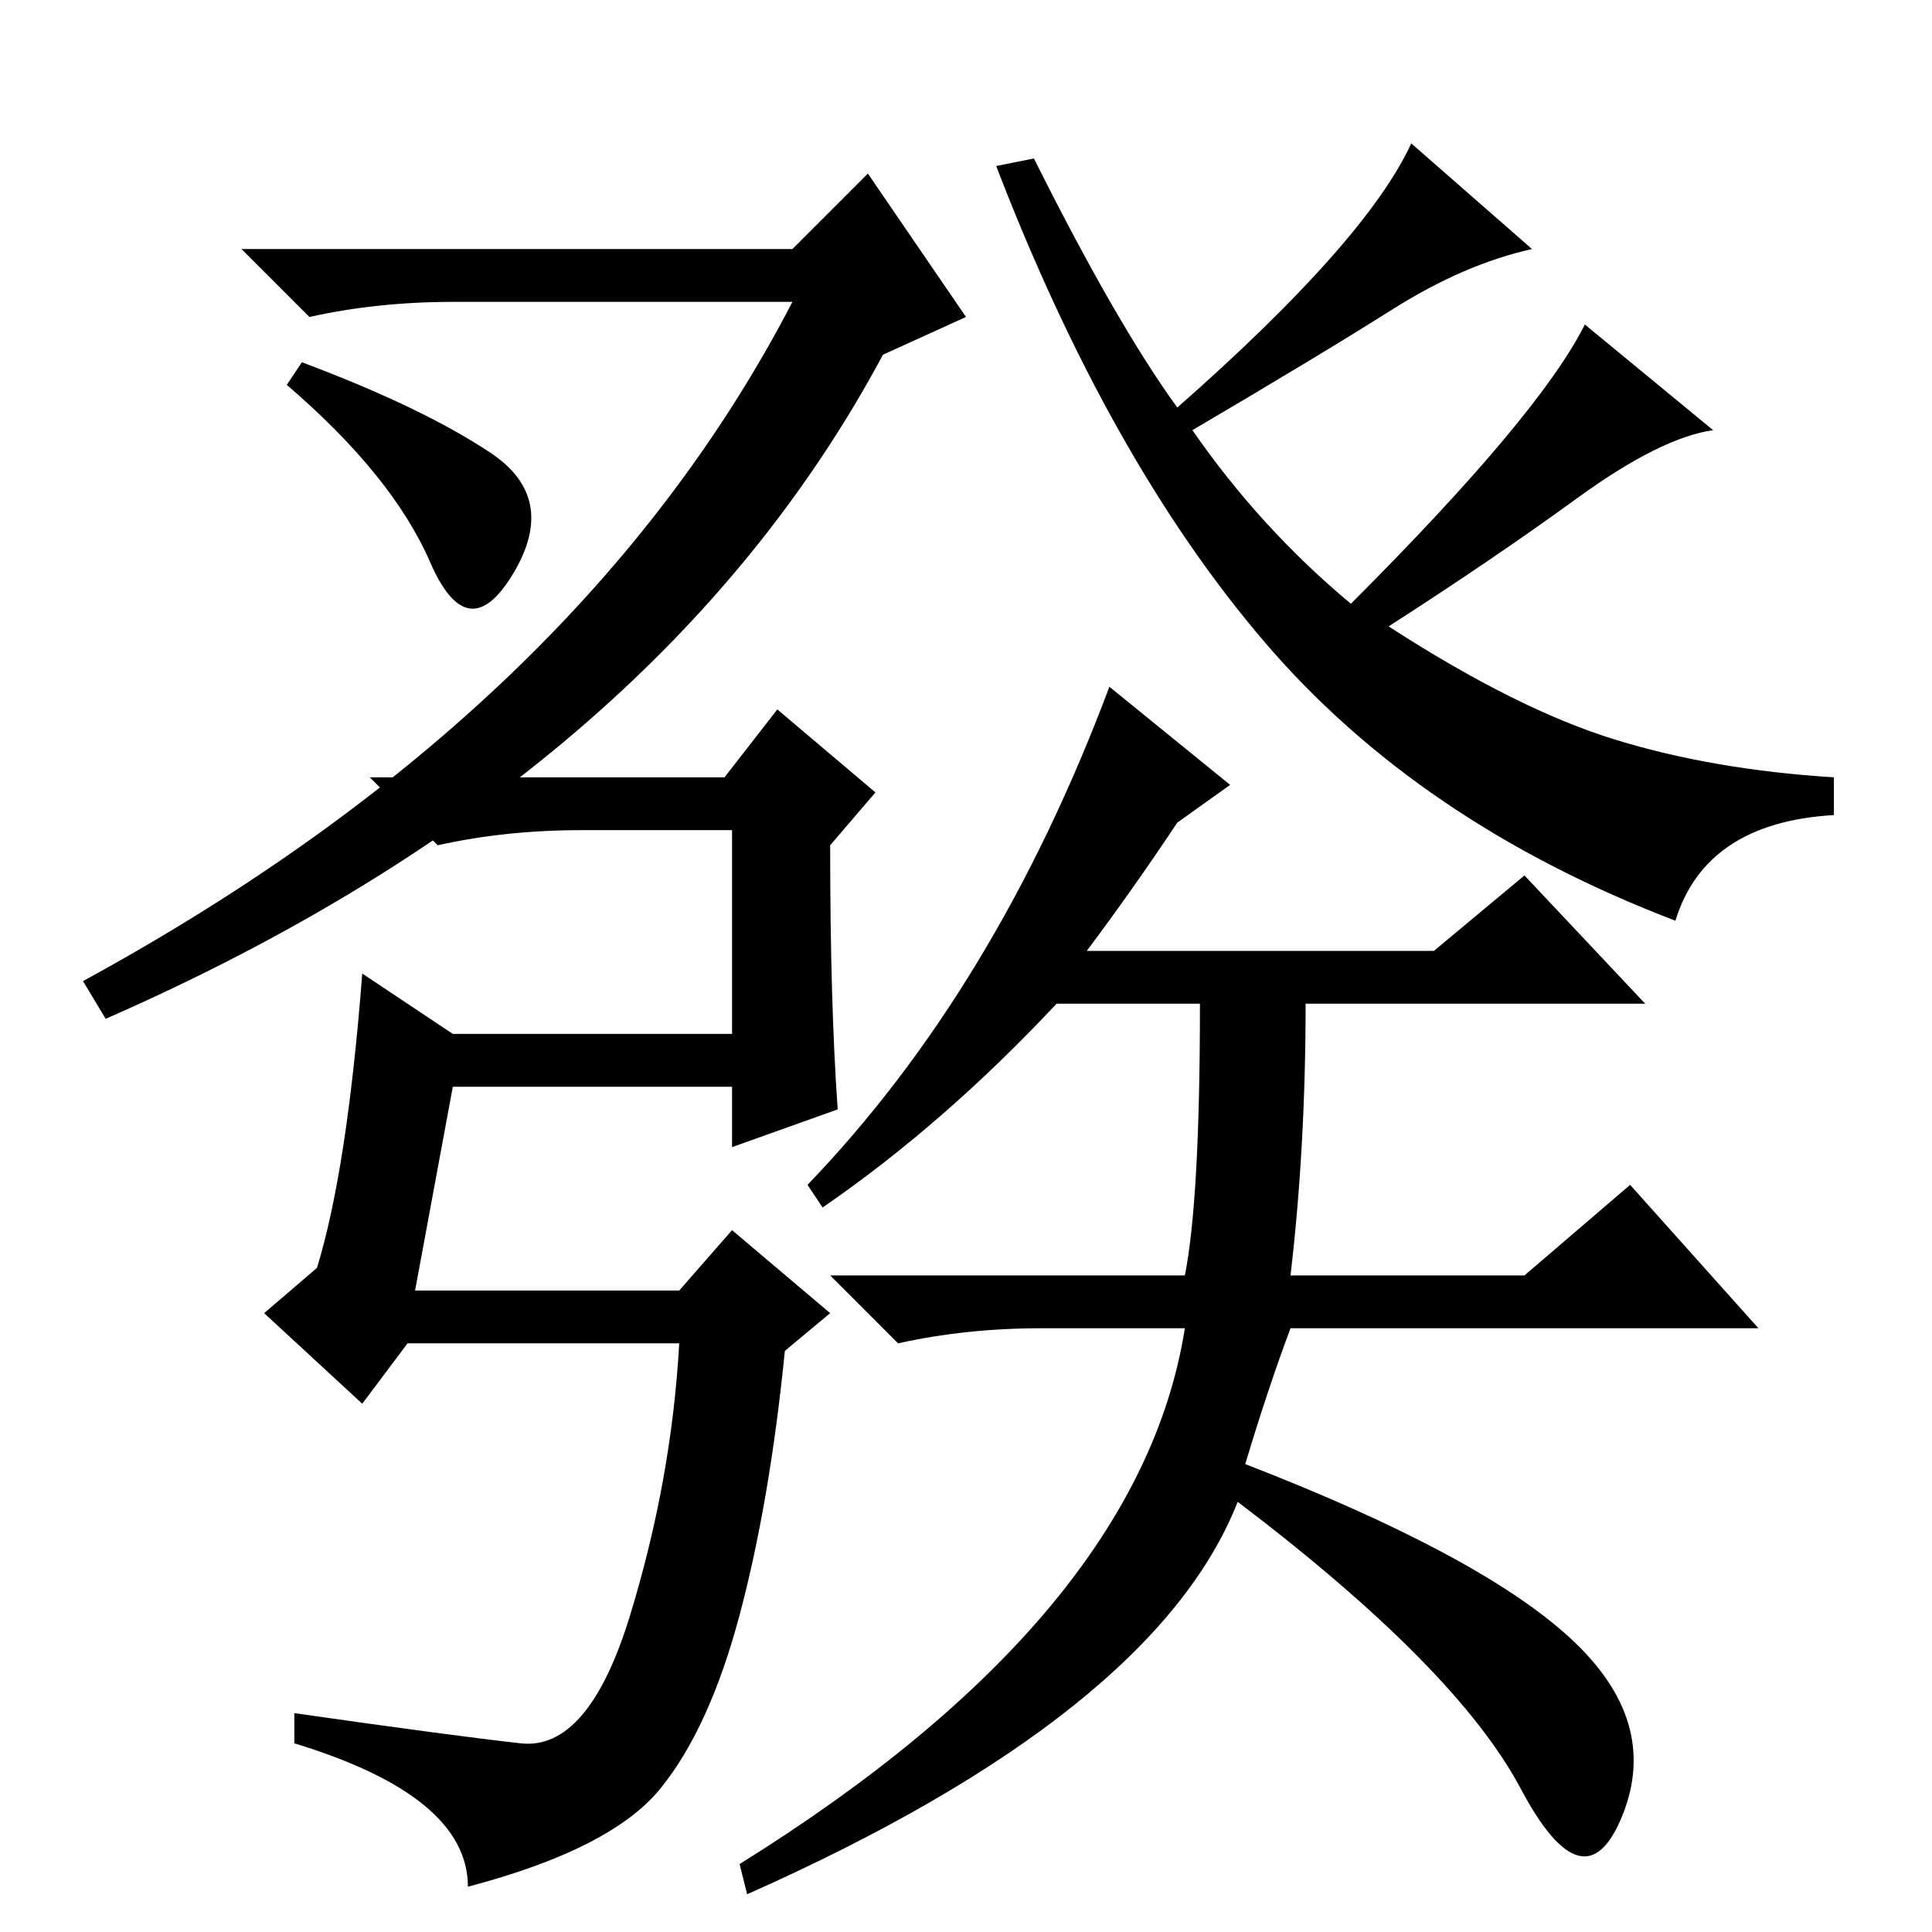 <?xml version="1.0" standalone="no"?>
<!DOCTYPE svg PUBLIC "-//W3C//DTD SVG 1.1//EN" "http://www.w3.org/Graphics/SVG/1.1/DTD/svg11.dtd" >
<svg xmlns="http://www.w3.org/2000/svg" xmlns:xlink="http://www.w3.org/1999/xlink" version="1.1" viewBox="0 -36 256 256">
  <g transform="matrix(1 0 0 -1 0 220)">
   <path fill="currentColor"
d="M14 121l-3 5q66 36 94 90h-45q-10 0 -19 -2l-9 9h73l10 10l13 -19l-11 -5q-30 -56 -103 -88zM156 202q25 22 31 35l16 -14q-9 -2 -18.5 -8t-26.5 -16q9 -13 21 -23q25 25 31 37l17 -14q-7 -1 -18 -9t-25 -17q17 -11 30 -15t29 -5v-5q-17 -1 -21 -14q-34 13 -54.5 37
t-35.5 63l5 1q11 -22 19 -33zM40 208q16 -6 25 -12t3 -16t-11 1.5t-19 23.5zM96 153l7 9l13 -11l-6 -7q0 -21 1 -35l-14 -5v8h-37l-5 -27h35l7 8l13 -11l-6 -5q-2 -20 -6 -35t-10.5 -23t-25.5 -13q0 12 -23 19v4q21 -3 30 -4t14.5 17t6.5 36h-36l-6 -8l-13 12l7 6q4 13 6 39
l12 -8h37v27h-20q-10 0 -19 -2l-9 9h47zM202 140l16 -17h-45q0 -19 -2 -36h31l14 12l17 -19h-62q-3 -8 -6 -18q31 -12 43 -23t7 -23.5t-13.5 3.5t-37.5 38q-11 -28 -65 -52l-1 4q53 33 59 71h-19q-10 0 -19 -2l-9 9h47q2 10 2 36h-19q-15 -16 -31 -27l-2 3q25 26 40 66
l16 -13l-7 -5q-6 -9 -12 -17h46z" />
  </g>

</svg>
